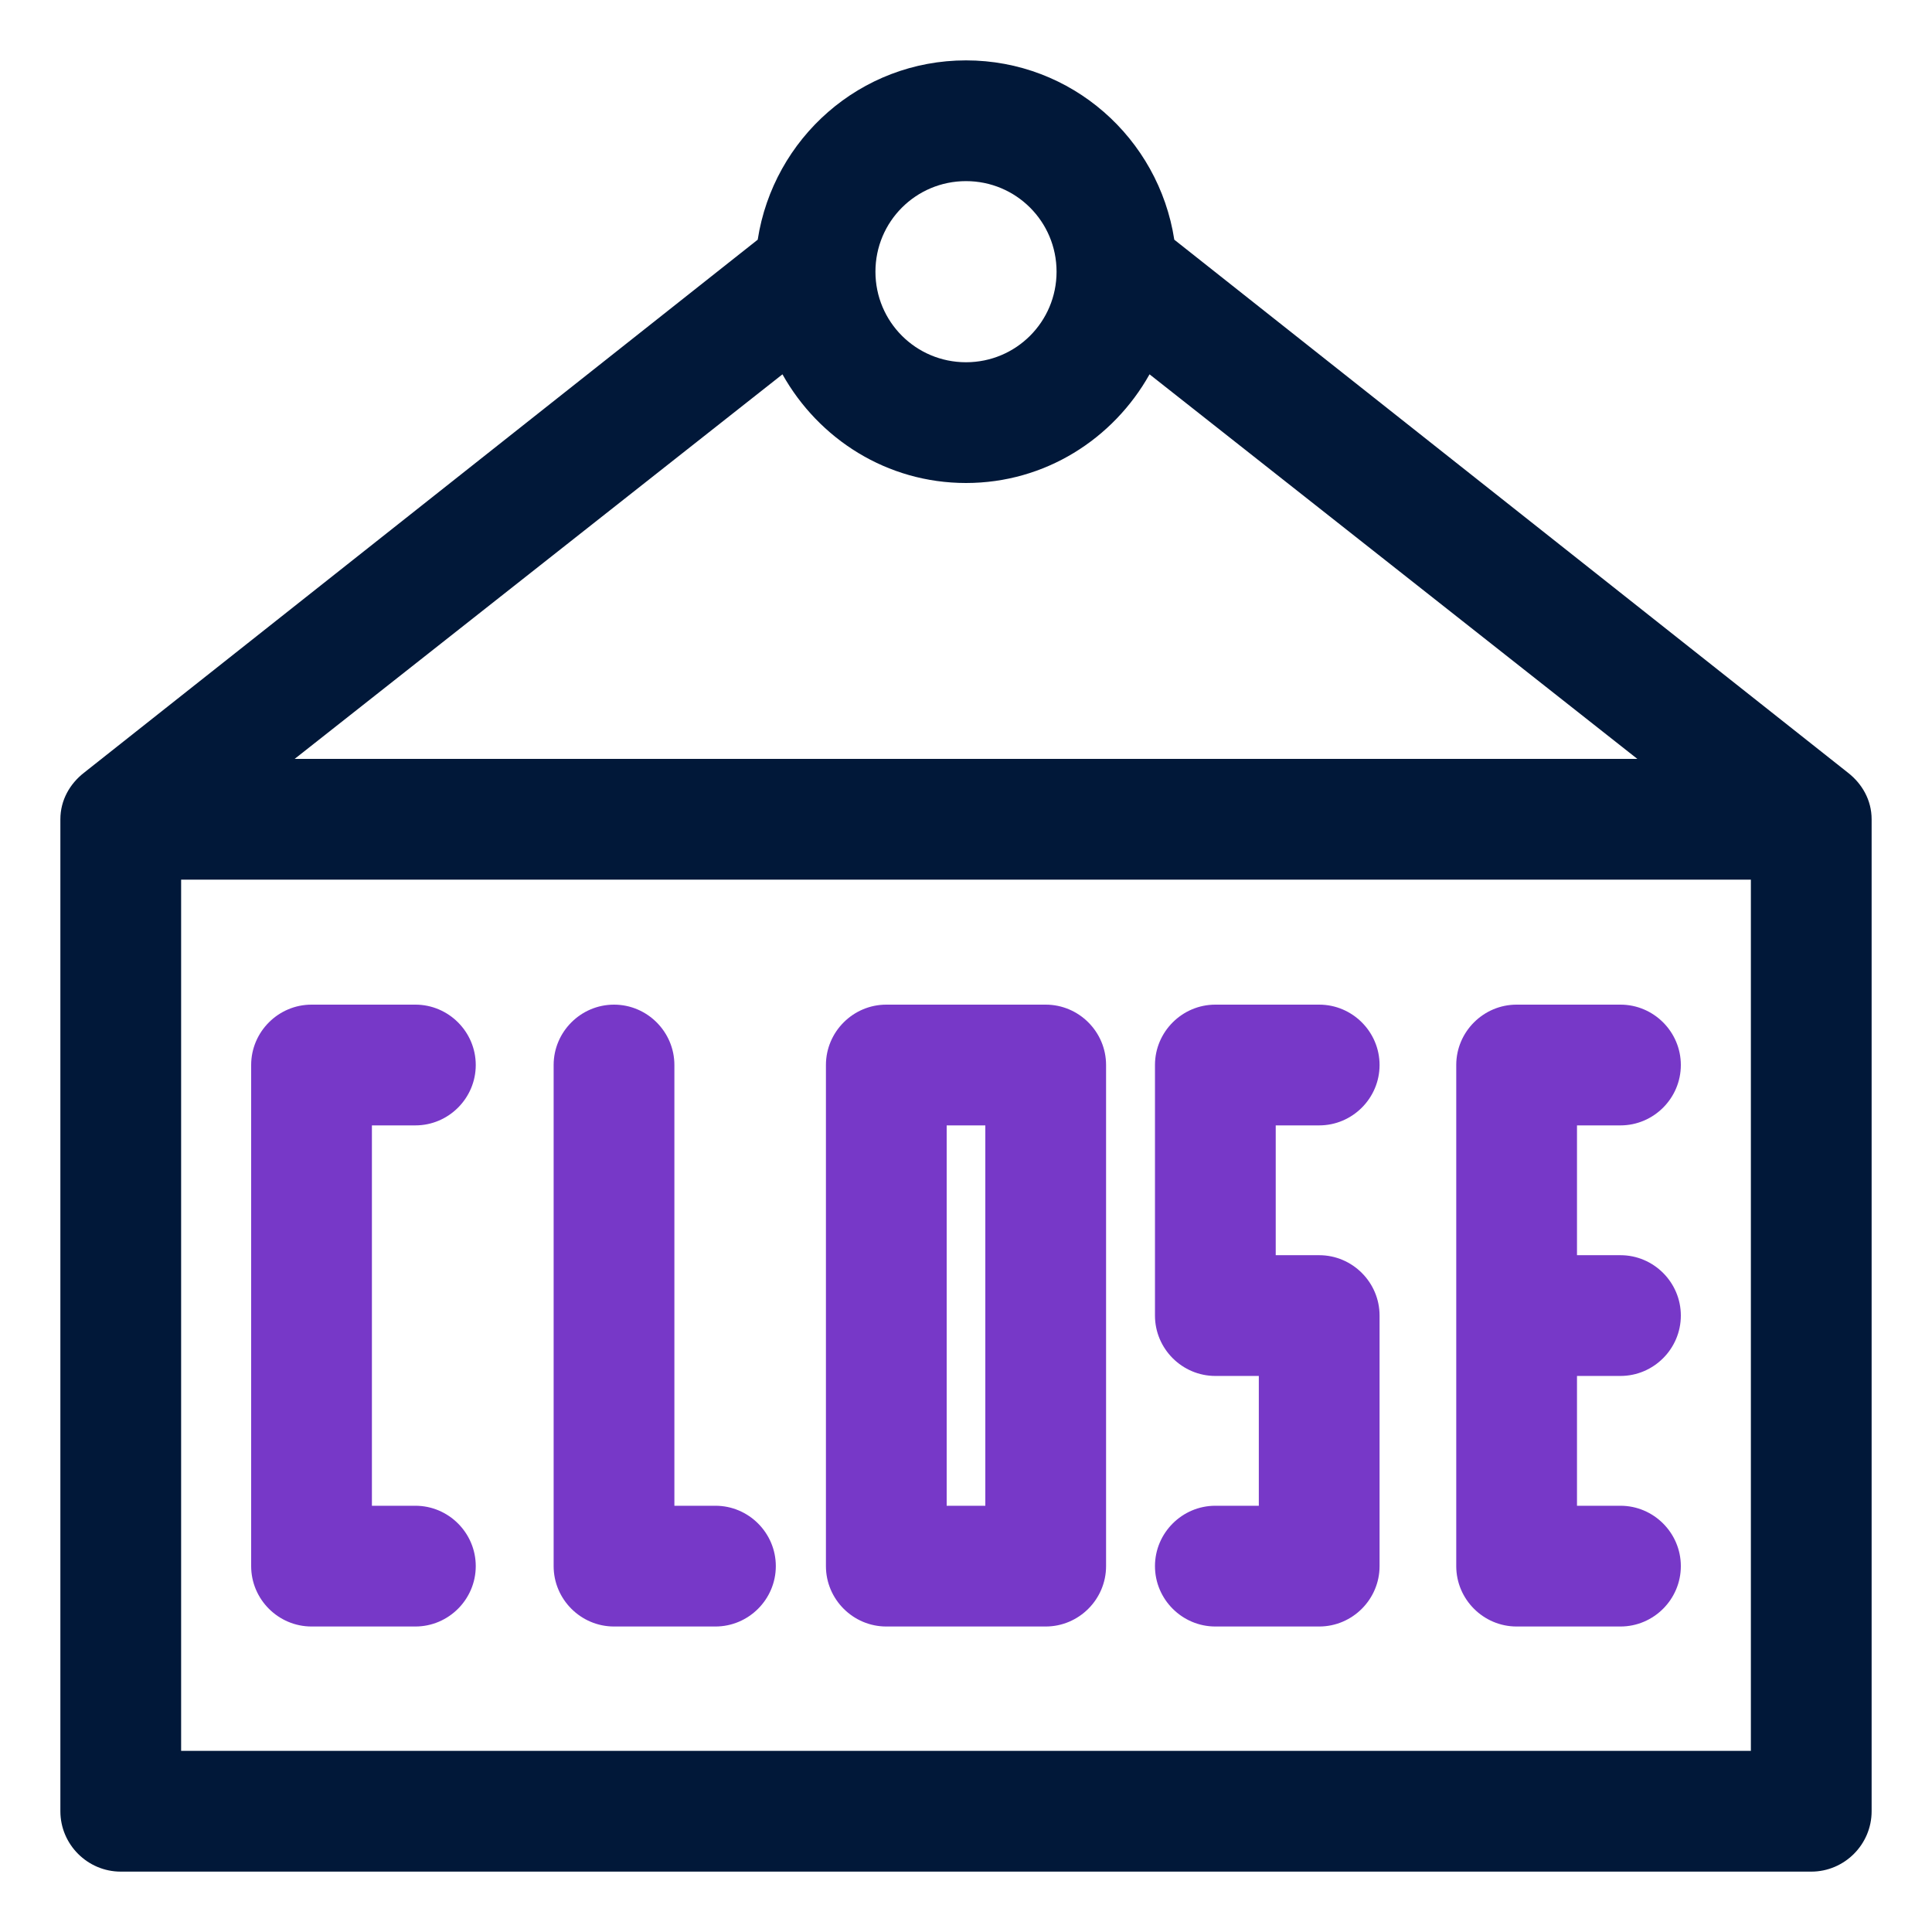 <?xml version="1.0" encoding="UTF-8"?>
<svg id="OBJECT" xmlns="http://www.w3.org/2000/svg" viewBox="0 0 32 32">
  <defs>
    <style>
      .cls-1 {
        fill: #7738c8;
      }

      .cls-1, .cls-2 {
        stroke-width: 0px;
      }

      .cls-2 {
        fill: #011839;
      }
    </style>
  </defs>
  <g>
    <path class="cls-1" d="m26.84,22.79c.55,0,1-.45,1-1s-.45-1-1-1h-.72v-2.15h.72c.55,0,1-.45,1-1s-.45-1-1-1h-1.72c-.55,0-1,.45-1,1v8.3c0,.55.45,1,1,1h1.72c.55,0,1-.45,1-1s-.45-1-1-1h-.72v-2.15h.72Z"/>
    <path class="cls-1" d="m6.88,18.64c.55,0,1-.45,1-1s-.45-1-1-1h-1.72c-.55,0-1,.45-1,1v8.3c0,.55.45,1,1,1h1.72c.55,0,1-.45,1-1s-.45-1-1-1h-.72v-6.3h.72Z"/>
    <path class="cls-1" d="m11.85,24.94h-.68v-7.3c0-.55-.45-1-1-1s-1,.45-1,1v8.3c0,.55.45,1,1,1h1.68c.55,0,1-.45,1-1s-.45-1-1-1Z"/>
    <path class="cls-1" d="m17.32,16.64h-2.64c-.55,0-1,.45-1,1v8.3c0,.55.45,1,1,1h2.64c.55,0,1-.45,1-1v-8.3c0-.55-.45-1-1-1Zm-1,8.3h-.64v-6.3h.64v6.3Z"/>
    <path class="cls-1" d="m21.85,18.64c.55,0,1-.45,1-1s-.45-1-1-1h-1.72c-.55,0-1,.45-1,1v4.15c0,.55.45,1,1,1h.72v2.15h-.72c-.55,0-1,.45-1,1s.45,1,1,1h1.72c.55,0,1-.45,1-1v-4.15c0-.55-.45-1-1-1h-.72v-2.15h.72Z"/>
  </g>
  <path class="cls-2" d="m30.61,12.8L19.45,3.97c-.26-1.68-1.7-2.97-3.45-2.97s-3.19,1.29-3.45,2.97L1.39,12.8c-.23.18-.39.45-.39.77v16.43c0,.55.45,1,1,1h28c.55,0,1-.45,1-1V13.57c0-.32-.16-.59-.39-.77Zm-14.61-4.8c1.31,0,2.44-.73,3.04-1.8l8.08,6.37H4.88l8.08-6.37c.6,1.07,1.73,1.8,3.04,1.8Zm0-5c.83,0,1.5.67,1.5,1.5s-.67,1.5-1.5,1.5-1.5-.67-1.5-1.5.67-1.5,1.5-1.5Zm13,26H3v-14.43h26v14.43Z"/>
</svg>